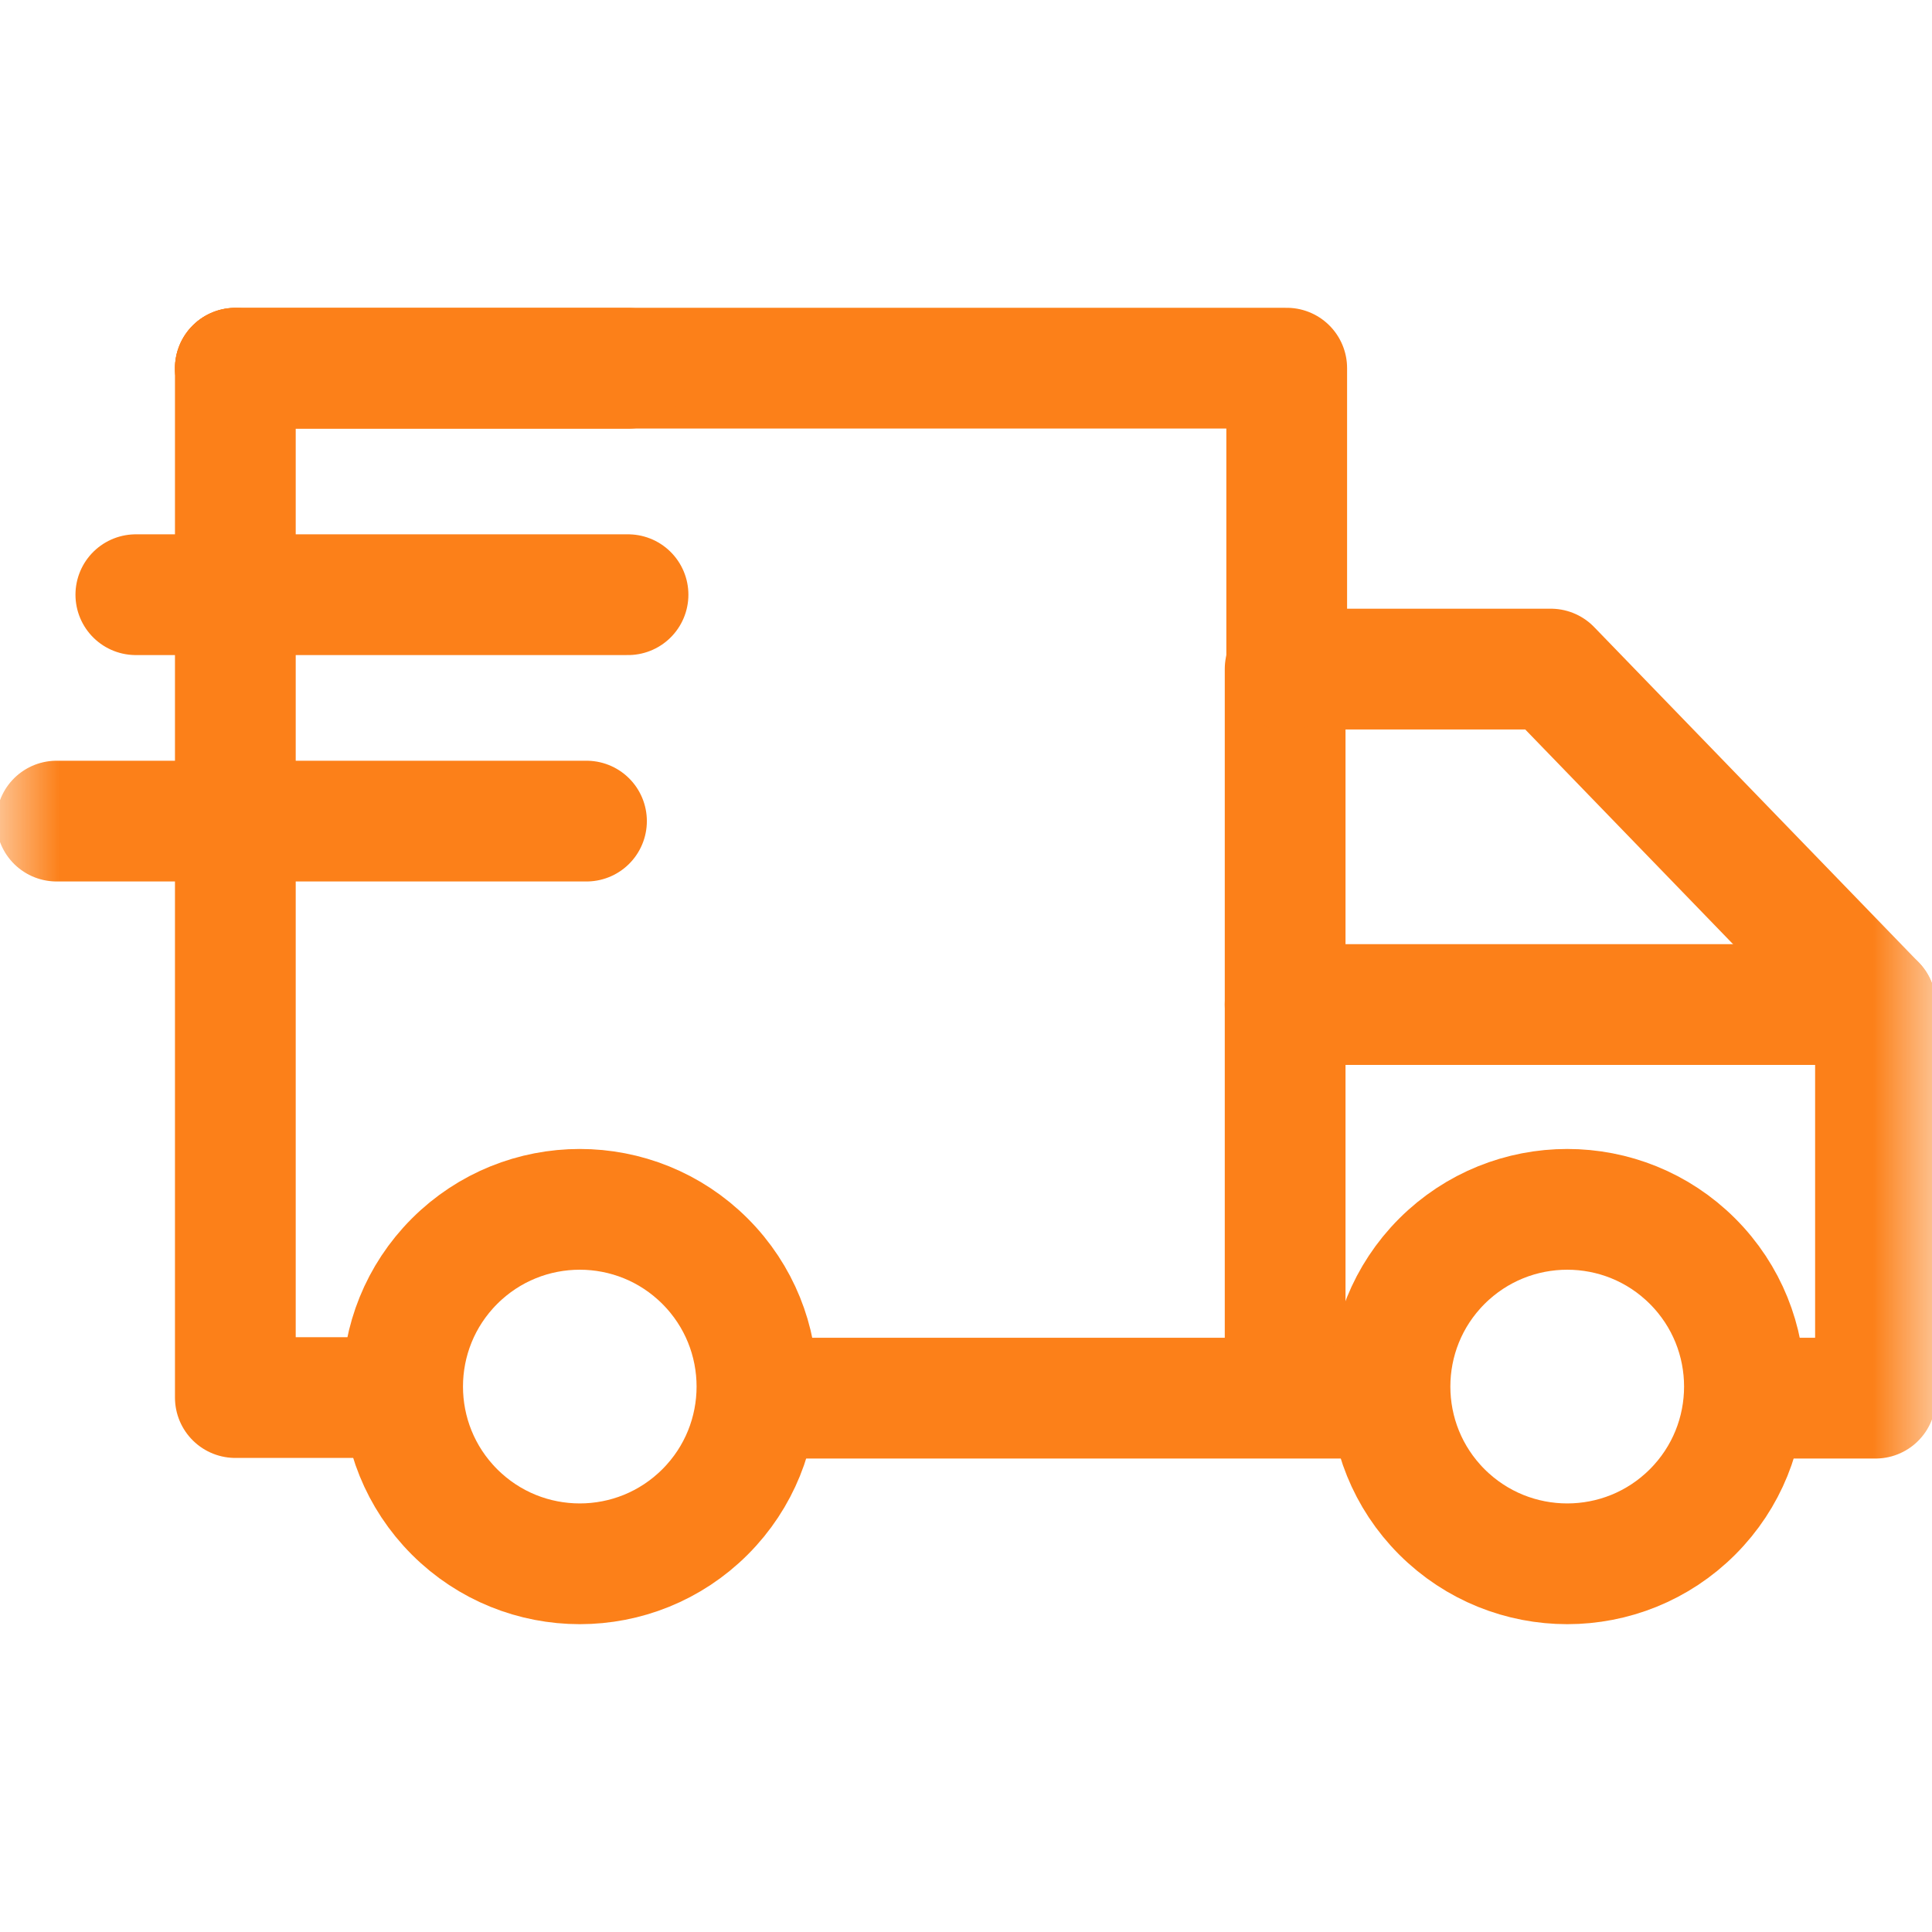 <svg width="16" height="16" viewBox="0 0 16 16" fill="none" xmlns="http://www.w3.org/2000/svg">
<g clip-path="url(#clip0_77_9097)">
<path d="M11.378 11.579H6.32" stroke="#FC8019" stroke-miterlimit="10" stroke-linecap="round" stroke-linejoin="round"/>
<mask id="mask0_77_9097" style="mask-type:luminance" maskUnits="userSpaceOnUse" x="0" y="0" width="16" height="16">
<path d="M0 4.76837e-05H16V16H0V4.76837e-05Z" fill="white"/>
</mask>
<g mask="url(#mask0_77_9097)">
<path d="M14.458 11.579H15.532V8.319L12.843 5.541H10.643V11.55" stroke="#FC8019" stroke-miterlimit="10" stroke-linecap="round" stroke-linejoin="round"/>
<path d="M15.532 8.319H10.643" stroke="#FC8019" stroke-miterlimit="10" stroke-linecap="round" stroke-linejoin="round"/>
<path d="M3.764 10.445C4.337 9.872 5.266 9.872 5.839 10.445C6.412 11.018 6.412 11.948 5.839 12.521C5.266 13.094 4.337 13.094 3.764 12.521C3.191 11.948 3.191 11.018 3.764 10.445Z" stroke="#FC8019" stroke-miterlimit="10" stroke-linecap="round" stroke-linejoin="round"/>
<path d="M11.941 10.445C12.515 9.872 13.444 9.872 14.017 10.445C14.59 11.018 14.59 11.948 14.017 12.521C13.444 13.094 12.515 13.094 11.941 12.521C11.368 11.948 11.368 11.018 11.941 10.445Z" stroke="#FC8019" stroke-miterlimit="10" stroke-linecap="round" stroke-linejoin="round"/>
<path d="M1.949 3.05V11.574H3.273" stroke="#FC8019" stroke-miterlimit="10" stroke-linecap="round" stroke-linejoin="round"/>
<path d="M10.656 5.545V3.049H1.949" stroke="#FC8019" stroke-miterlimit="10" stroke-linecap="round" stroke-linejoin="round"/>
<path d="M5.202 3.05H1.949" stroke="#FC8019" stroke-miterlimit="10" stroke-linecap="round" stroke-linejoin="round"/>
<path d="M5.201 4.925H1.125" stroke="#FC8019" stroke-miterlimit="10" stroke-linecap="round" stroke-linejoin="round"/>
<path d="M4.857 6.8H0.469" stroke="#FC8019" stroke-miterlimit="10" stroke-linecap="round" stroke-linejoin="round"/>
</g>
</g>
<defs>
<clipPath id="clip0_77_9097">
<rect width="16" height="16" fill="white"/>
</clipPath>
</defs>
</svg>
